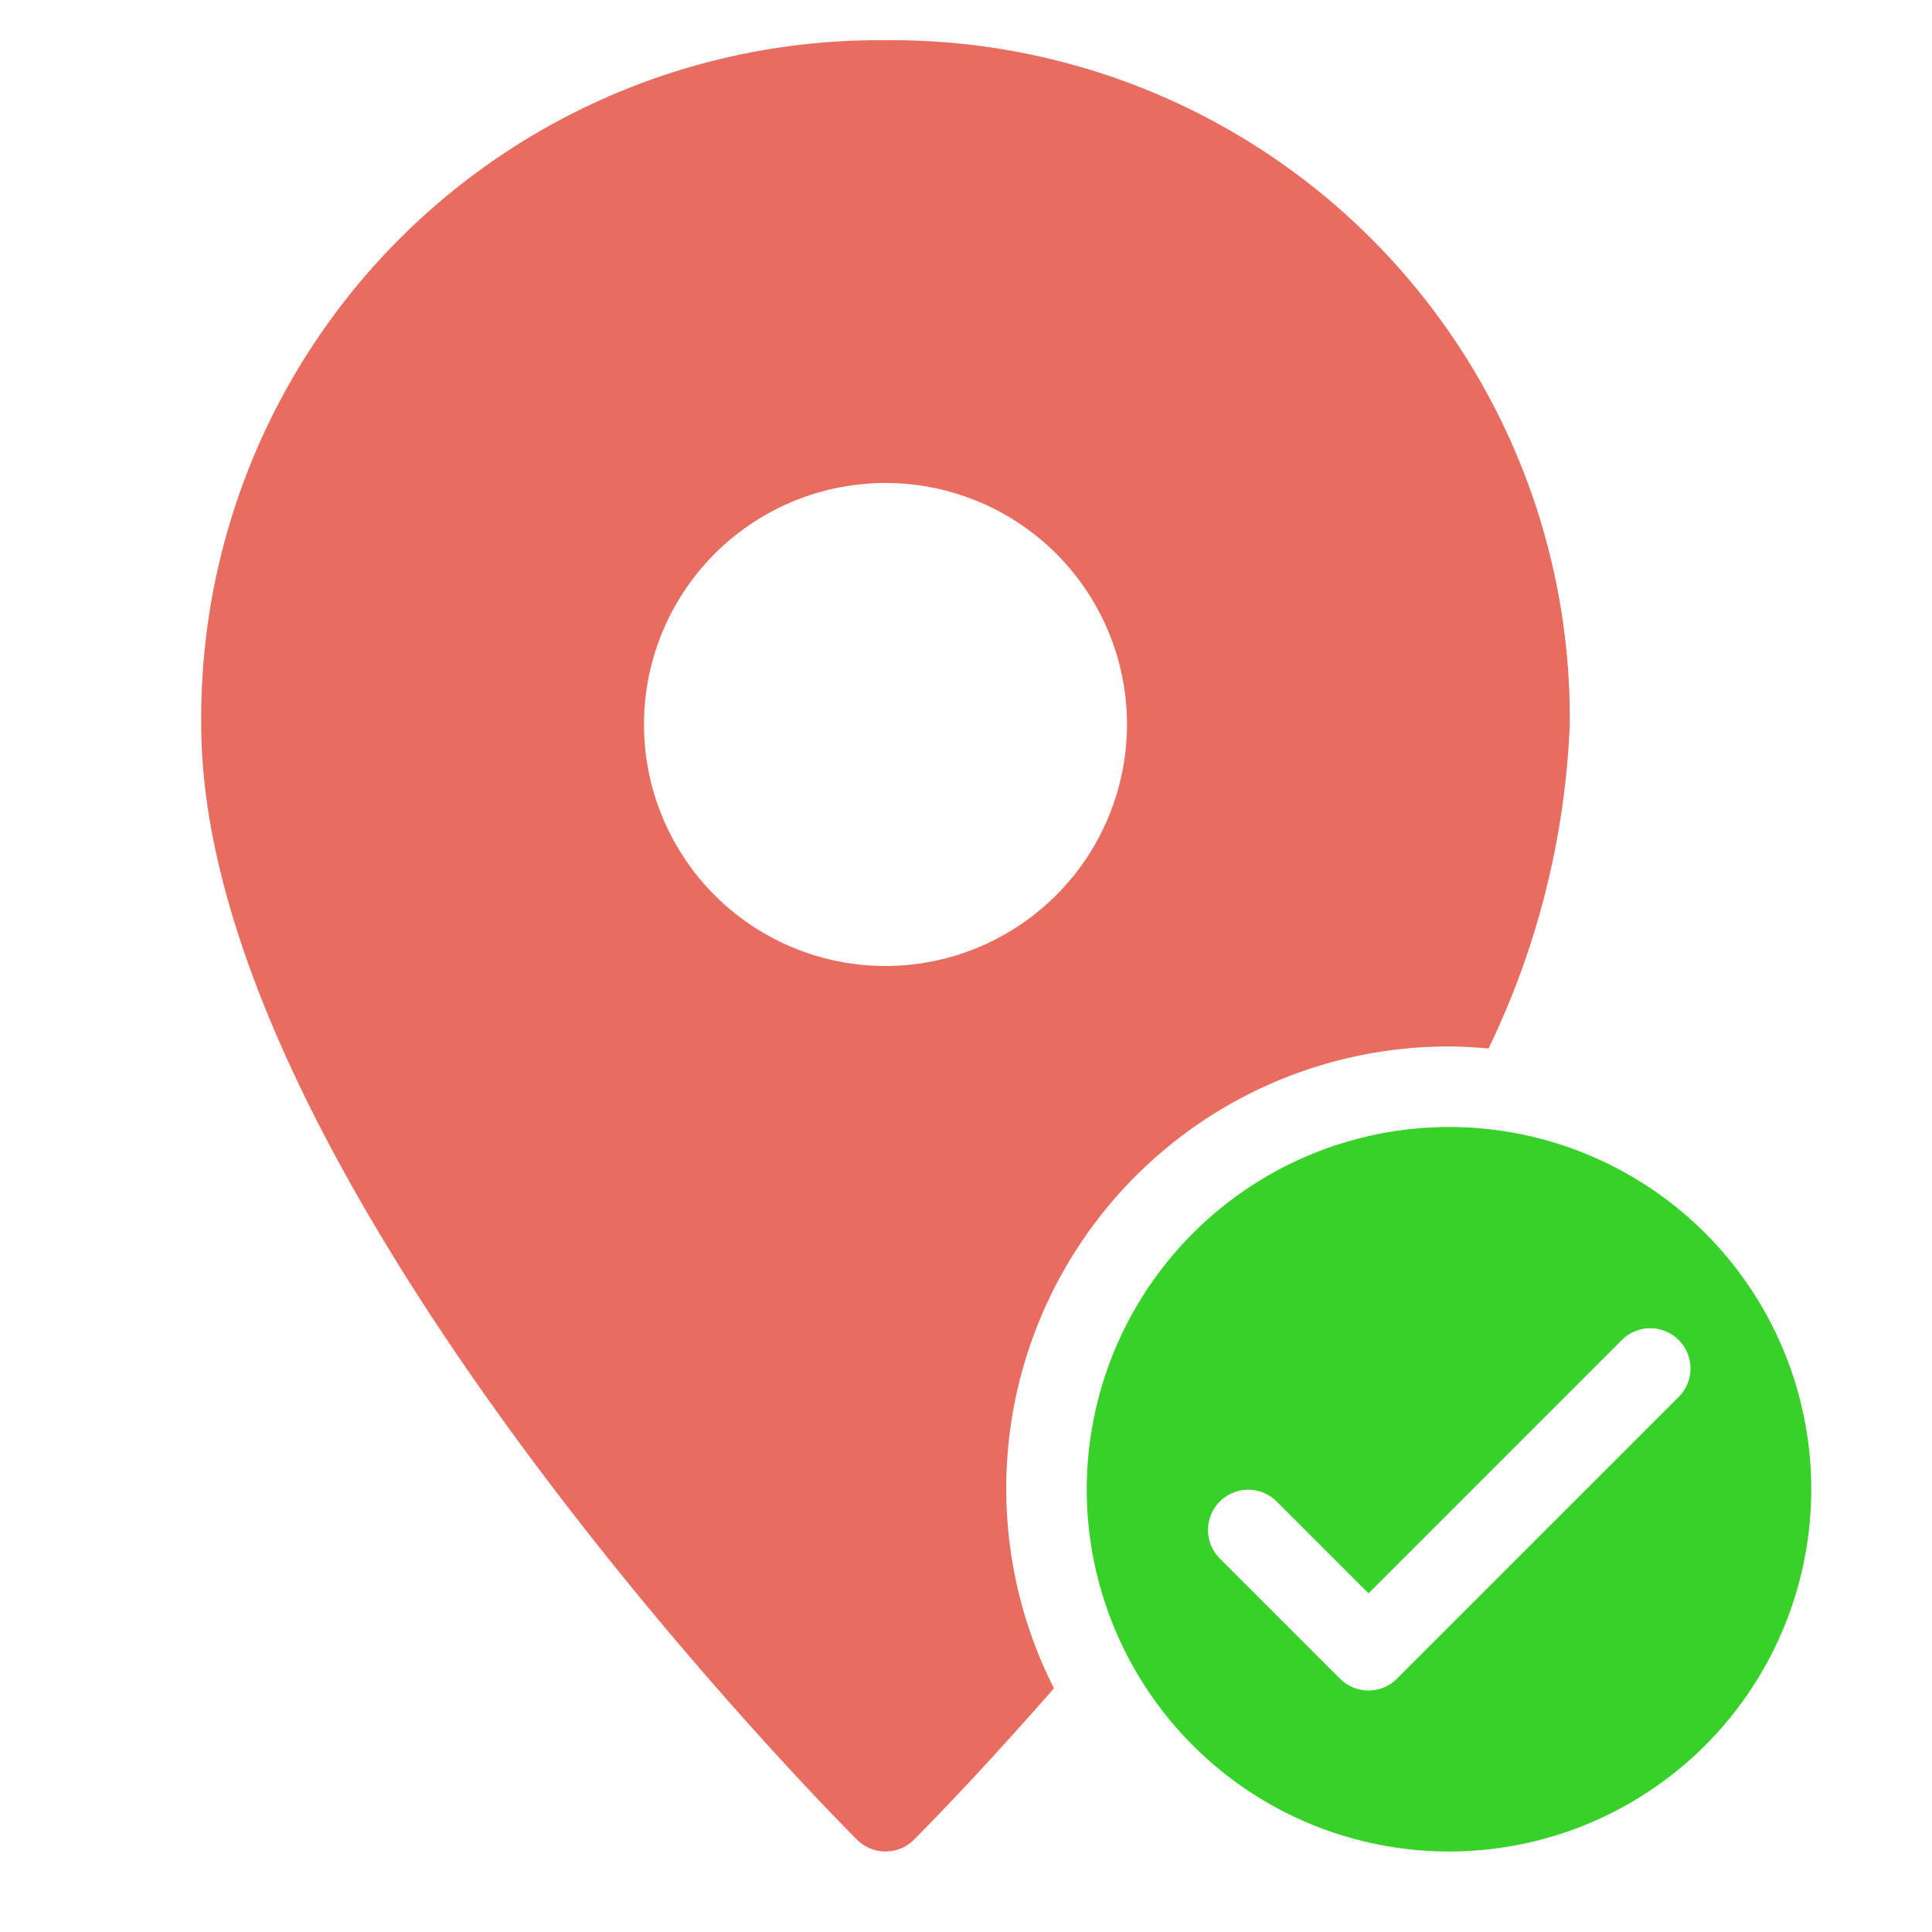<svg version="1.1" xmlns="http://www.w3.org/2000/svg" xmlns:xlink="http://www.w3.org/1999/xlink" x="0px" y="0px" viewBox="0 0 48 48" xml:space="preserve" width="32" height="32"><g class="nc-icon-wrapper" fill="#e86c60"><path d="M27,37a9,9,0,1,0,9-9A9.01,9.01,0,0,0,27,37Zm14.707-3.707a1,1,0,0,1,0,1.414l-7,7a1,1,0,0,1-1.414,0l-3-3a1,1,0,0,1,1.414-1.414L34,39.586l6.293-6.293A1,1,0,0,1,41.707,33.293Z" fill="#37d129" data-color="color-2"></path> <path d="M22,1A16.836,16.836,0,0,0,5,18C5,29.285,20.627,45.042,21.293,45.707a1,1,0,0,0,1.414,0c.189-.189,1.581-1.592,3.478-3.761A10.983,10.983,0,0,1,36,26c.332,0,.658.021.982.05A20.388,20.388,0,0,0,39,18,16.836,16.836,0,0,0,22,1Zm0,23a6,6,0,1,1,6-6A6.006,6.006,0,0,1,22,24Z" fill="#e86c60"></path></g></svg>